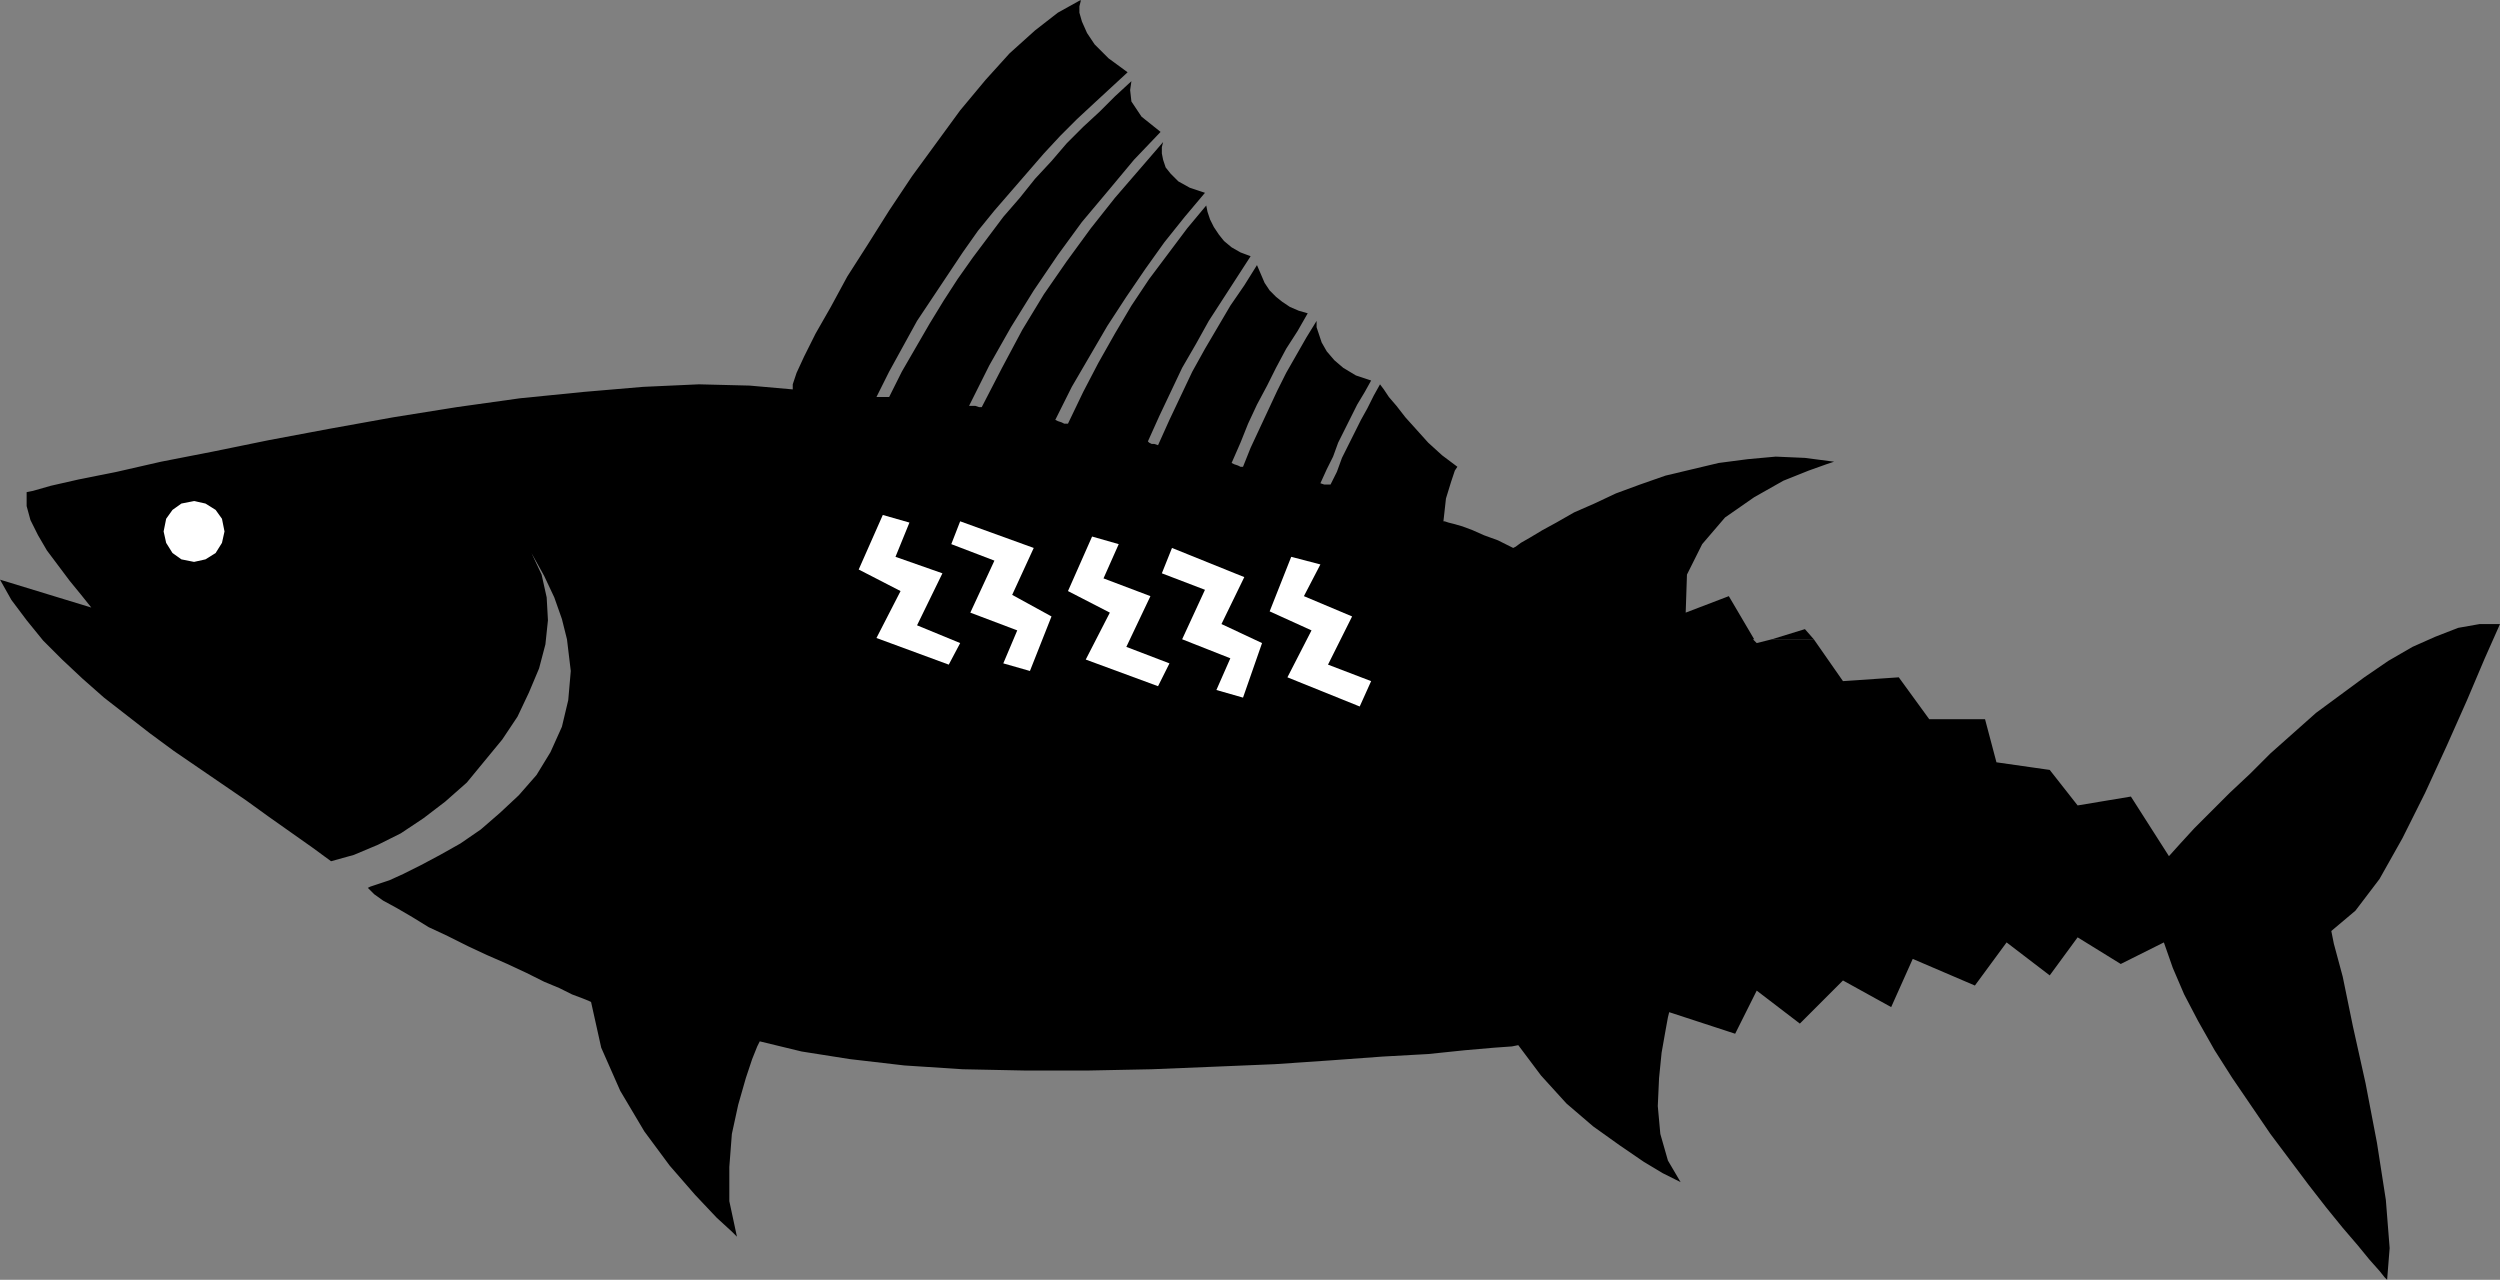 <?xml version="1.0" encoding="UTF-8" standalone="no"?>
<!DOCTYPE svg PUBLIC "-//W3C//DTD SVG 1.0//EN" "http://www.w3.org/TR/2001/REC-SVG-20010904/DTD/svg10.dtd">
<svg xmlns="http://www.w3.org/2000/svg" xmlns:xlink="http://www.w3.org/1999/xlink" fill-rule="evenodd" height="1.009in" preserveAspectRatio="none" stroke-linecap="round" viewBox="0 0 1971 1009" width="1.971in">
<rect x="0" y="0" width="1971" height="1009" fill="#808080" stroke="none"/>
<style type="text/css">
.brush0 { fill: rgb(255,255,255); }
.pen0 { stroke: rgb(0,0,0); stroke-width: 1; stroke-linejoin: round; }
.brush1 { fill: none; }
.pen1 { stroke: none; }
.brush2 { fill: rgb(0,0,0); }
</style>
<g>
<polygon class="pen1 brush2" points="1838,734 1840,744 1847,770 1855,809 1865,854 1874,901 1881,946 1884,984 1882,1009 1880,1007 1876,1002 1868,993 1859,982 1847,968 1834,952 1820,934 1805,914 1790,894 1775,872 1760,850 1746,828 1733,805 1722,784 1713,763 1706,743 1672,760 1638,739 1616,769 1582,743 1557,777 1508,756 1491,794 1453,773 1419,807 1385,781 1368,815 1316,798 1315,802 1313,813 1310,830 1308,850 1307,872 1309,894 1315,915 1325,932 1321,930 1311,925 1296,916 1277,903 1256,888 1235,870 1215,848 1197,824 1192,825 1178,826 1155,828 1126,831 1090,833 1049,836 1005,839 957,841 908,843 858,844 808,844 759,843 713,840 670,835 632,829 599,821 597,825 593,835 588,850 582,871 577,894 575,920 575,947 581,975 577,971 565,960 548,942 528,919 508,892 489,860 474,826 466,790 464,789 459,787 451,784 441,779 429,774 415,767 400,760 384,753 369,746 353,738 338,731 325,723 313,716 302,710 295,705 290,700 292,699 298,697 307,694 318,689 332,682 347,674 363,665 379,654 394,641 409,627 423,611 434,593 443,573 448,552 450,529 447,504 447,504 443,488 437,471 429,454 419,436 427,453 431,471 432,489 430,508 425,527 417,546 408,565 396,583 382,600 368,617 351,632 334,645 316,657 298,666 279,674 261,679 246,668 229,656 212,644 194,631 175,618 156,605 137,592 118,578 100,564 82,550 65,535 49,520 34,505 21,489 9,473 0,457 72,479 64,469 55,458 46,446 37,434 30,422 24,410 21,399 21,388 26,387 40,383 62,378 92,372 127,364 168,356 212,347 260,338 310,329 360,321 410,314 460,309 507,305 551,303 591,304 625,307 625,303 628,294 634,281 643,263 655,242 668,218 684,193 701,166 719,139 738,113 757,87 777,63 796,42 816,24 834,10 852,0 852,1 851,5 851,10 853,17 857,26 863,35 874,46 889,57 876,69 863,81 849,94 836,107 823,121 810,136 797,151 784,166 771,182 759,199 747,217 735,235 723,253 712,273 701,293 691,313 694,313 697,313 699,313 701,313 711,293 722,274 733,255 744,237 755,220 767,203 779,187 791,171 804,156 816,141 829,127 841,113 854,100 867,88 879,76 892,64 891,71 892,80 900,92 915,104 894,126 874,150 853,175 834,201 815,229 797,258 780,288 764,320 767,320 769,320 772,321 774,321 790,290 806,260 823,232 841,206 860,180 879,156 898,134 917,112 916,116 916,121 917,126 919,132 923,137 929,143 938,148 950,152 934,171 918,191 903,212 888,234 873,257 859,281 845,305 832,331 834,332 837,333 839,334 842,334 854,309 866,286 879,263 892,241 906,220 921,200 936,180 951,162 952,167 954,173 957,179 961,185 965,190 971,195 978,199 986,202 975,219 964,236 953,253 943,271 932,290 923,309 914,328 905,348 906,349 908,350 910,350 913,351 922,331 931,312 940,293 950,275 960,258 970,241 981,225 991,209 994,216 997,223 1001,229 1006,234 1011,238 1017,242 1024,245 1031,247 1023,261 1014,275 1006,290 999,304 991,319 984,334 978,349 971,365 973,366 976,367 978,368 980,368 986,353 993,338 1000,323 1007,308 1014,294 1022,280 1030,266 1038,253 1038,258 1040,264 1042,270 1046,277 1052,284 1059,290 1069,296 1081,300 1076,309 1070,319 1065,329 1060,339 1055,349 1051,360 1046,370 1041,381 1044,382 1046,382 1048,382 1049,382 1054,372 1058,361 1063,351 1068,341 1073,331 1078,322 1083,312 1088,303 1091,307 1095,313 1101,320 1108,329 1117,339 1126,349 1137,359 1149,368 1147,371 1144,380 1140,393 1138,411 1139,411 1142,412 1146,413 1153,415 1161,418 1170,422 1181,426 1193,432 1195,431 1199,428 1206,424 1216,418 1227,412 1241,404 1257,397 1274,389 1293,382 1313,375 1334,370 1355,365 1378,362 1400,360 1423,361 1446,364 1440,366 1426,371 1406,379 1383,392 1360,408 1342,429 1330,453 1329,483 1363,470 1383,504 1382,504 1385,507 1397,504 1430,504 1453,537 1497,534 1521,567 1565,567 1574,601 1616,607 1638,635 1680,628 1710,675 1719,665 1730,653 1743,640 1758,625 1774,610 1790,594 1808,578 1826,562 1845,548 1864,534 1883,521 1902,510 1920,502 1938,495 1955,492 1971,492 1959,519 1945,552 1929,588 1912,625 1894,661 1876,693 1857,718 1838,734"/>
<polygon class="pen1 brush2" points="1397,504 1423,496 1430,504 1397,504"/>
<polygon class="pen1 brush0" points="153,443 162,441 170,436 175,428 177,419 175,409 170,402 162,397 153,395 143,397 136,402 131,409 129,419 131,428 136,436 143,441 153,443"/>
<polygon class="pen1 brush0" points="748,524 691,503 710,466 677,449 696,406 717,412 706,439 743,452 723,493 757,507 748,524"/>
<polygon class="pen1 brush0" points="913,541 856,520 875,483 842,466 861,423 882,429 870,456 907,470 888,510 922,523 913,541"/>
<polygon class="pen1 brush0" points="1072,557 1015,534 1034,497 1001,482 1018,439 1041,445 1028,470 1066,486 1047,524 1081,537 1072,557"/>
<polygon class="pen1 brush0" points="757,411 815,432 798,469 829,486 812,529 791,523 802,497 765,483 784,442 750,429 757,411"/>
<polygon class="pen1 brush0" points="924,432 981,455 963,492 995,507 980,550 959,544 970,519 932,504 950,465 916,452 924,432"/>
</g>
</svg>
